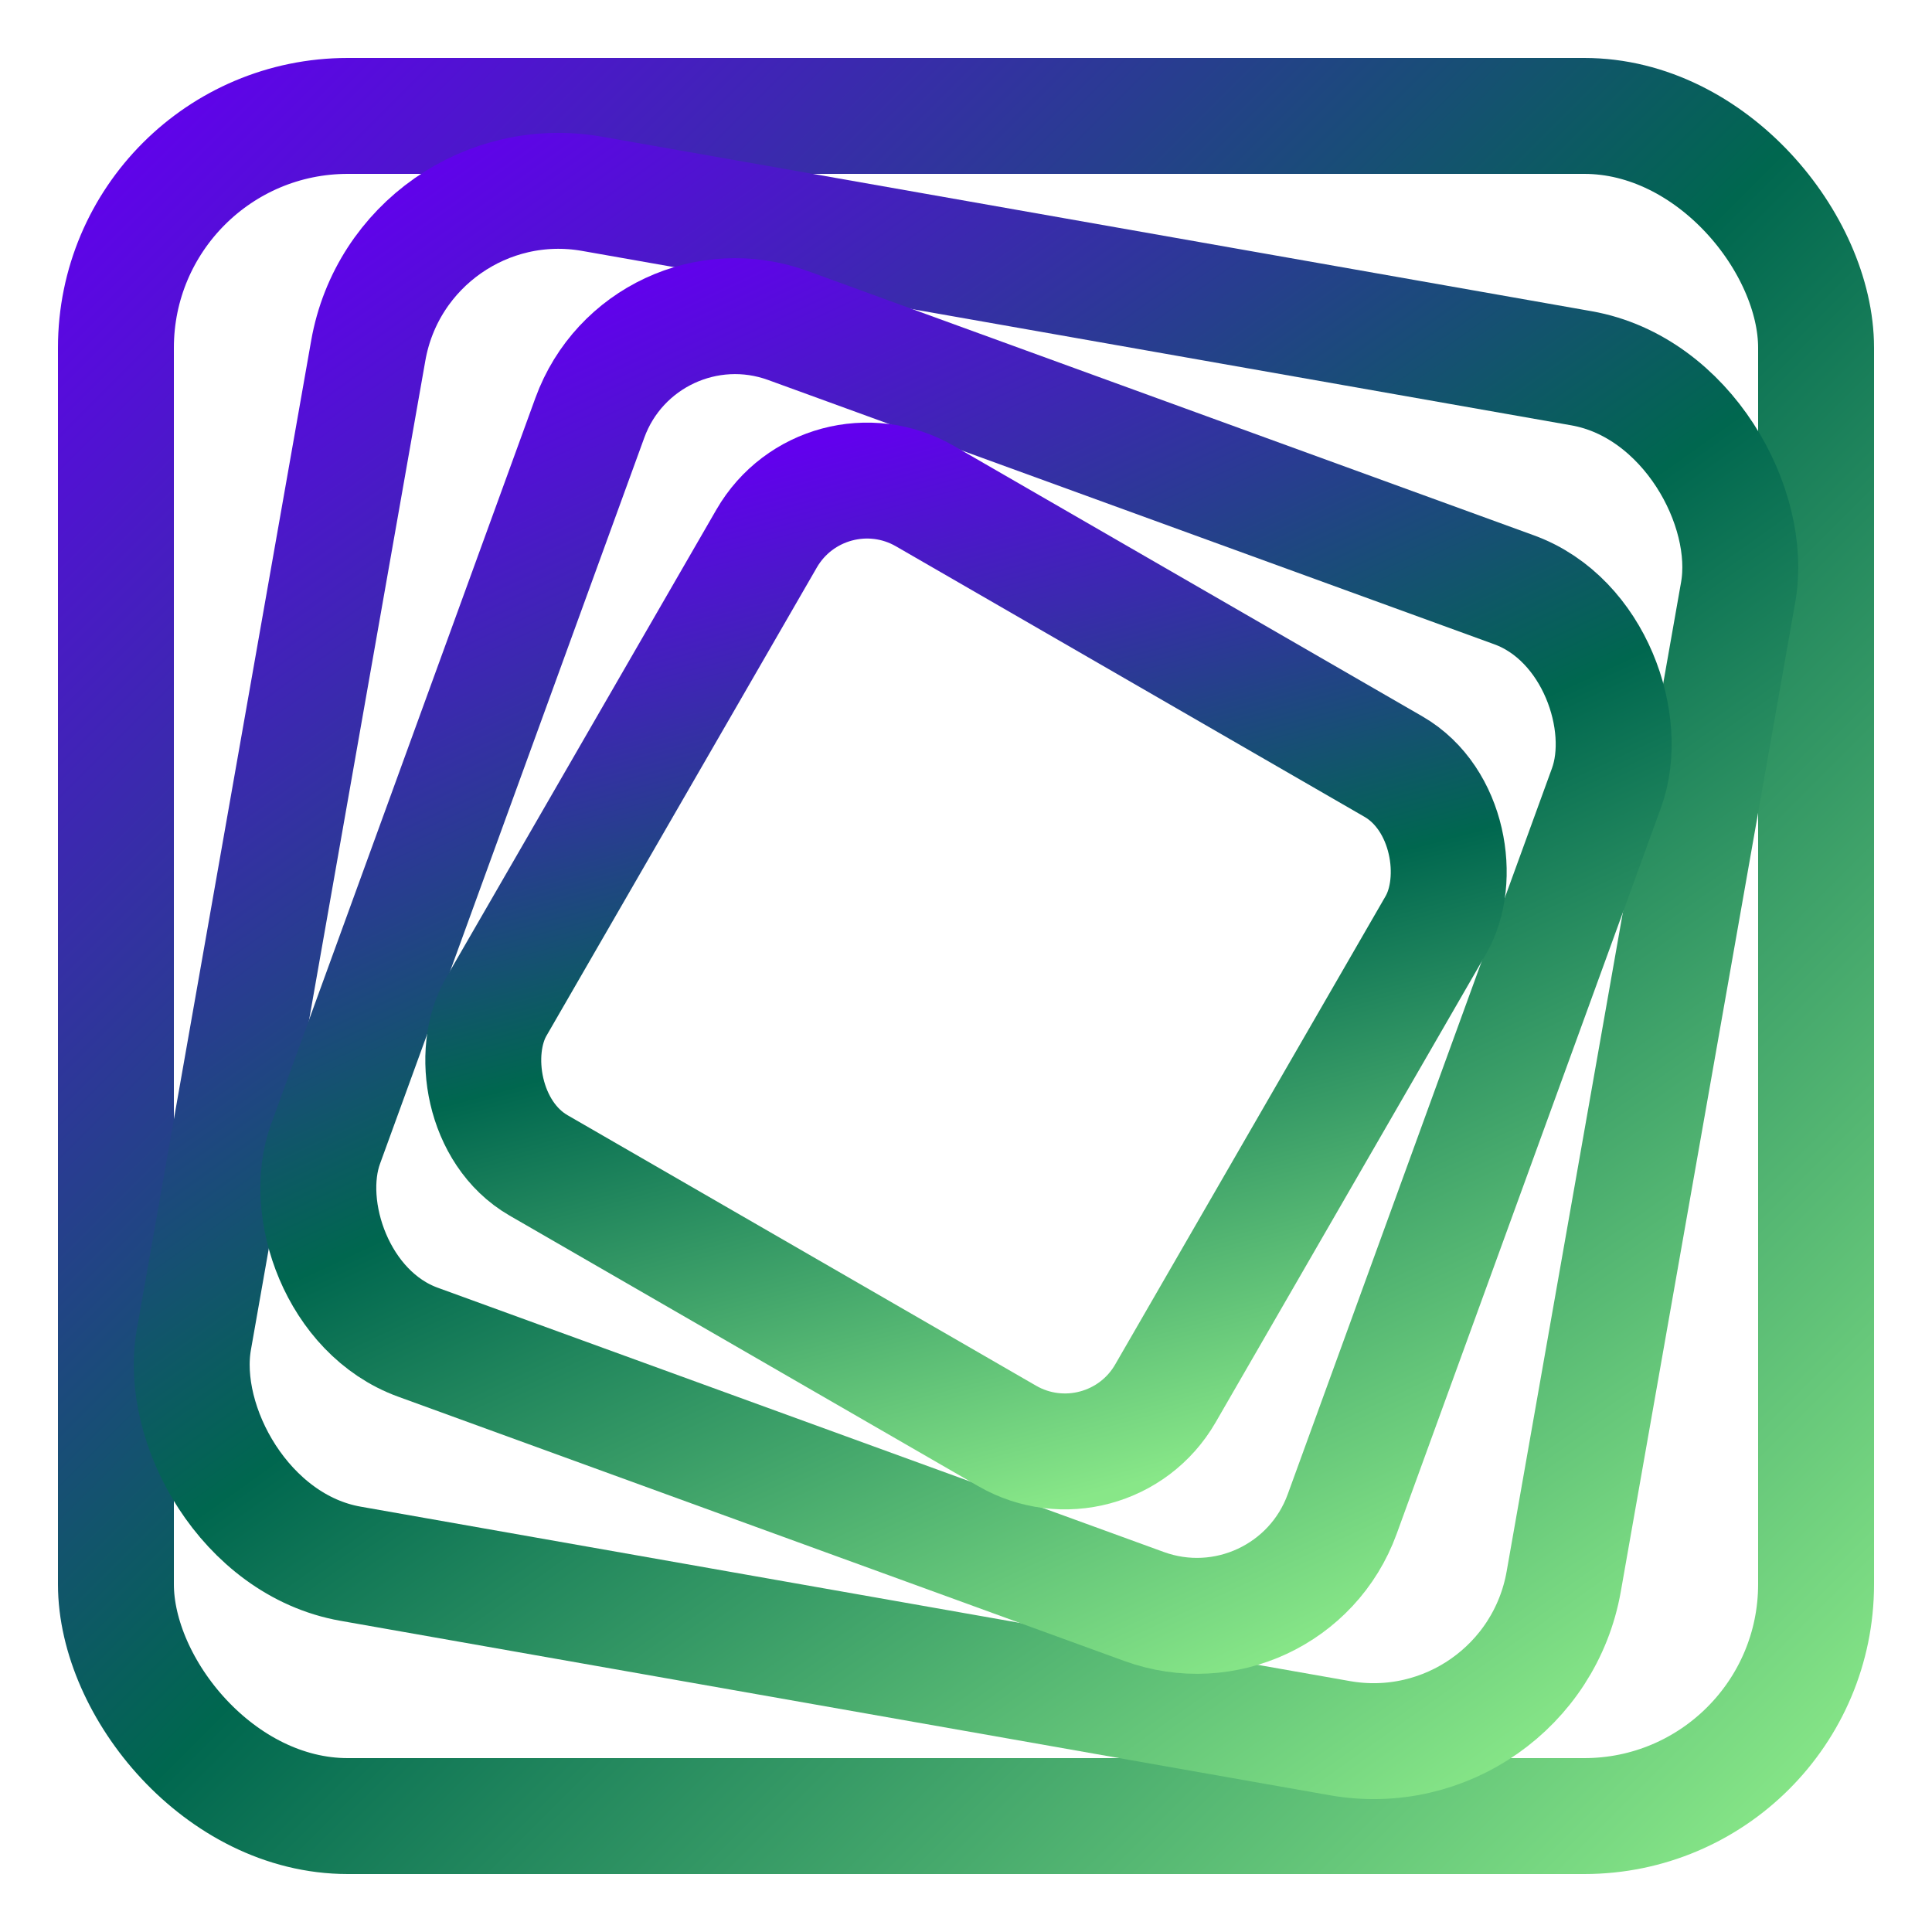 <svg xmlns="http://www.w3.org/2000/svg" viewBox="0 0 50 50" width="50" height="50">
  <defs>
    <!-- background -->
    <radialGradient id="bg" cx="50%" cy="50%" r="70%">
      <stop offset="0%" stop-color="#1a1a1a"/>
      <stop offset="100%" stop-color="#000000"/>
    </radialGradient>

    <!-- New gradient -->
    <linearGradient id="neon" x1="0%" y1="0%" x2="100%" y2="100%">
      <stop offset="0%" stop-color="#6200EE"/>
      <stop offset="50%" stop-color="#00674F"/>
      <stop offset="100%" stop-color="#88E788"/>
    </linearGradient>

    <!-- Glow filter -->
    <filter id="glow" x="-50%" y="-50%" width="200%" height="200%">
      <feDropShadow dx="0" dy="0" stdDeviation="1.5" flood-color="#6200EE" flood-opacity="0.6"/>
      <feDropShadow dx="0" dy="0" stdDeviation="2.5" flood-color="#00674F" flood-opacity="0.5"/>
      <feDropShadow dx="0" dy="0" stdDeviation="3.5" flood-color="#88E788" flood-opacity="0.4"/>
    </filter>
  </defs>

  <!-- centered rects -->
  <g filter="url(#glow)" transform="translate(25,25)">
    <rect x="-22" y="-22" width="44" height="44" rx="6" ry="6" fill="none" stroke="url(#neon)" stroke-width="3"/>
    <rect x="-18" y="-18" width="36" height="36" rx="5" ry="5" fill="none" stroke="url(#neon)" stroke-width="3" transform="rotate(10)"/>
    <rect x="-14" y="-14" width="28" height="28" rx="4" ry="4" fill="none" stroke="url(#neon)" stroke-width="3" transform="rotate(20)"/>
    <rect x="-10" y="-10" width="20" height="20" rx="3" ry="3" fill="none" stroke="url(#neon)" stroke-width="3" transform="rotate(30)"/>
  </g>
</svg>